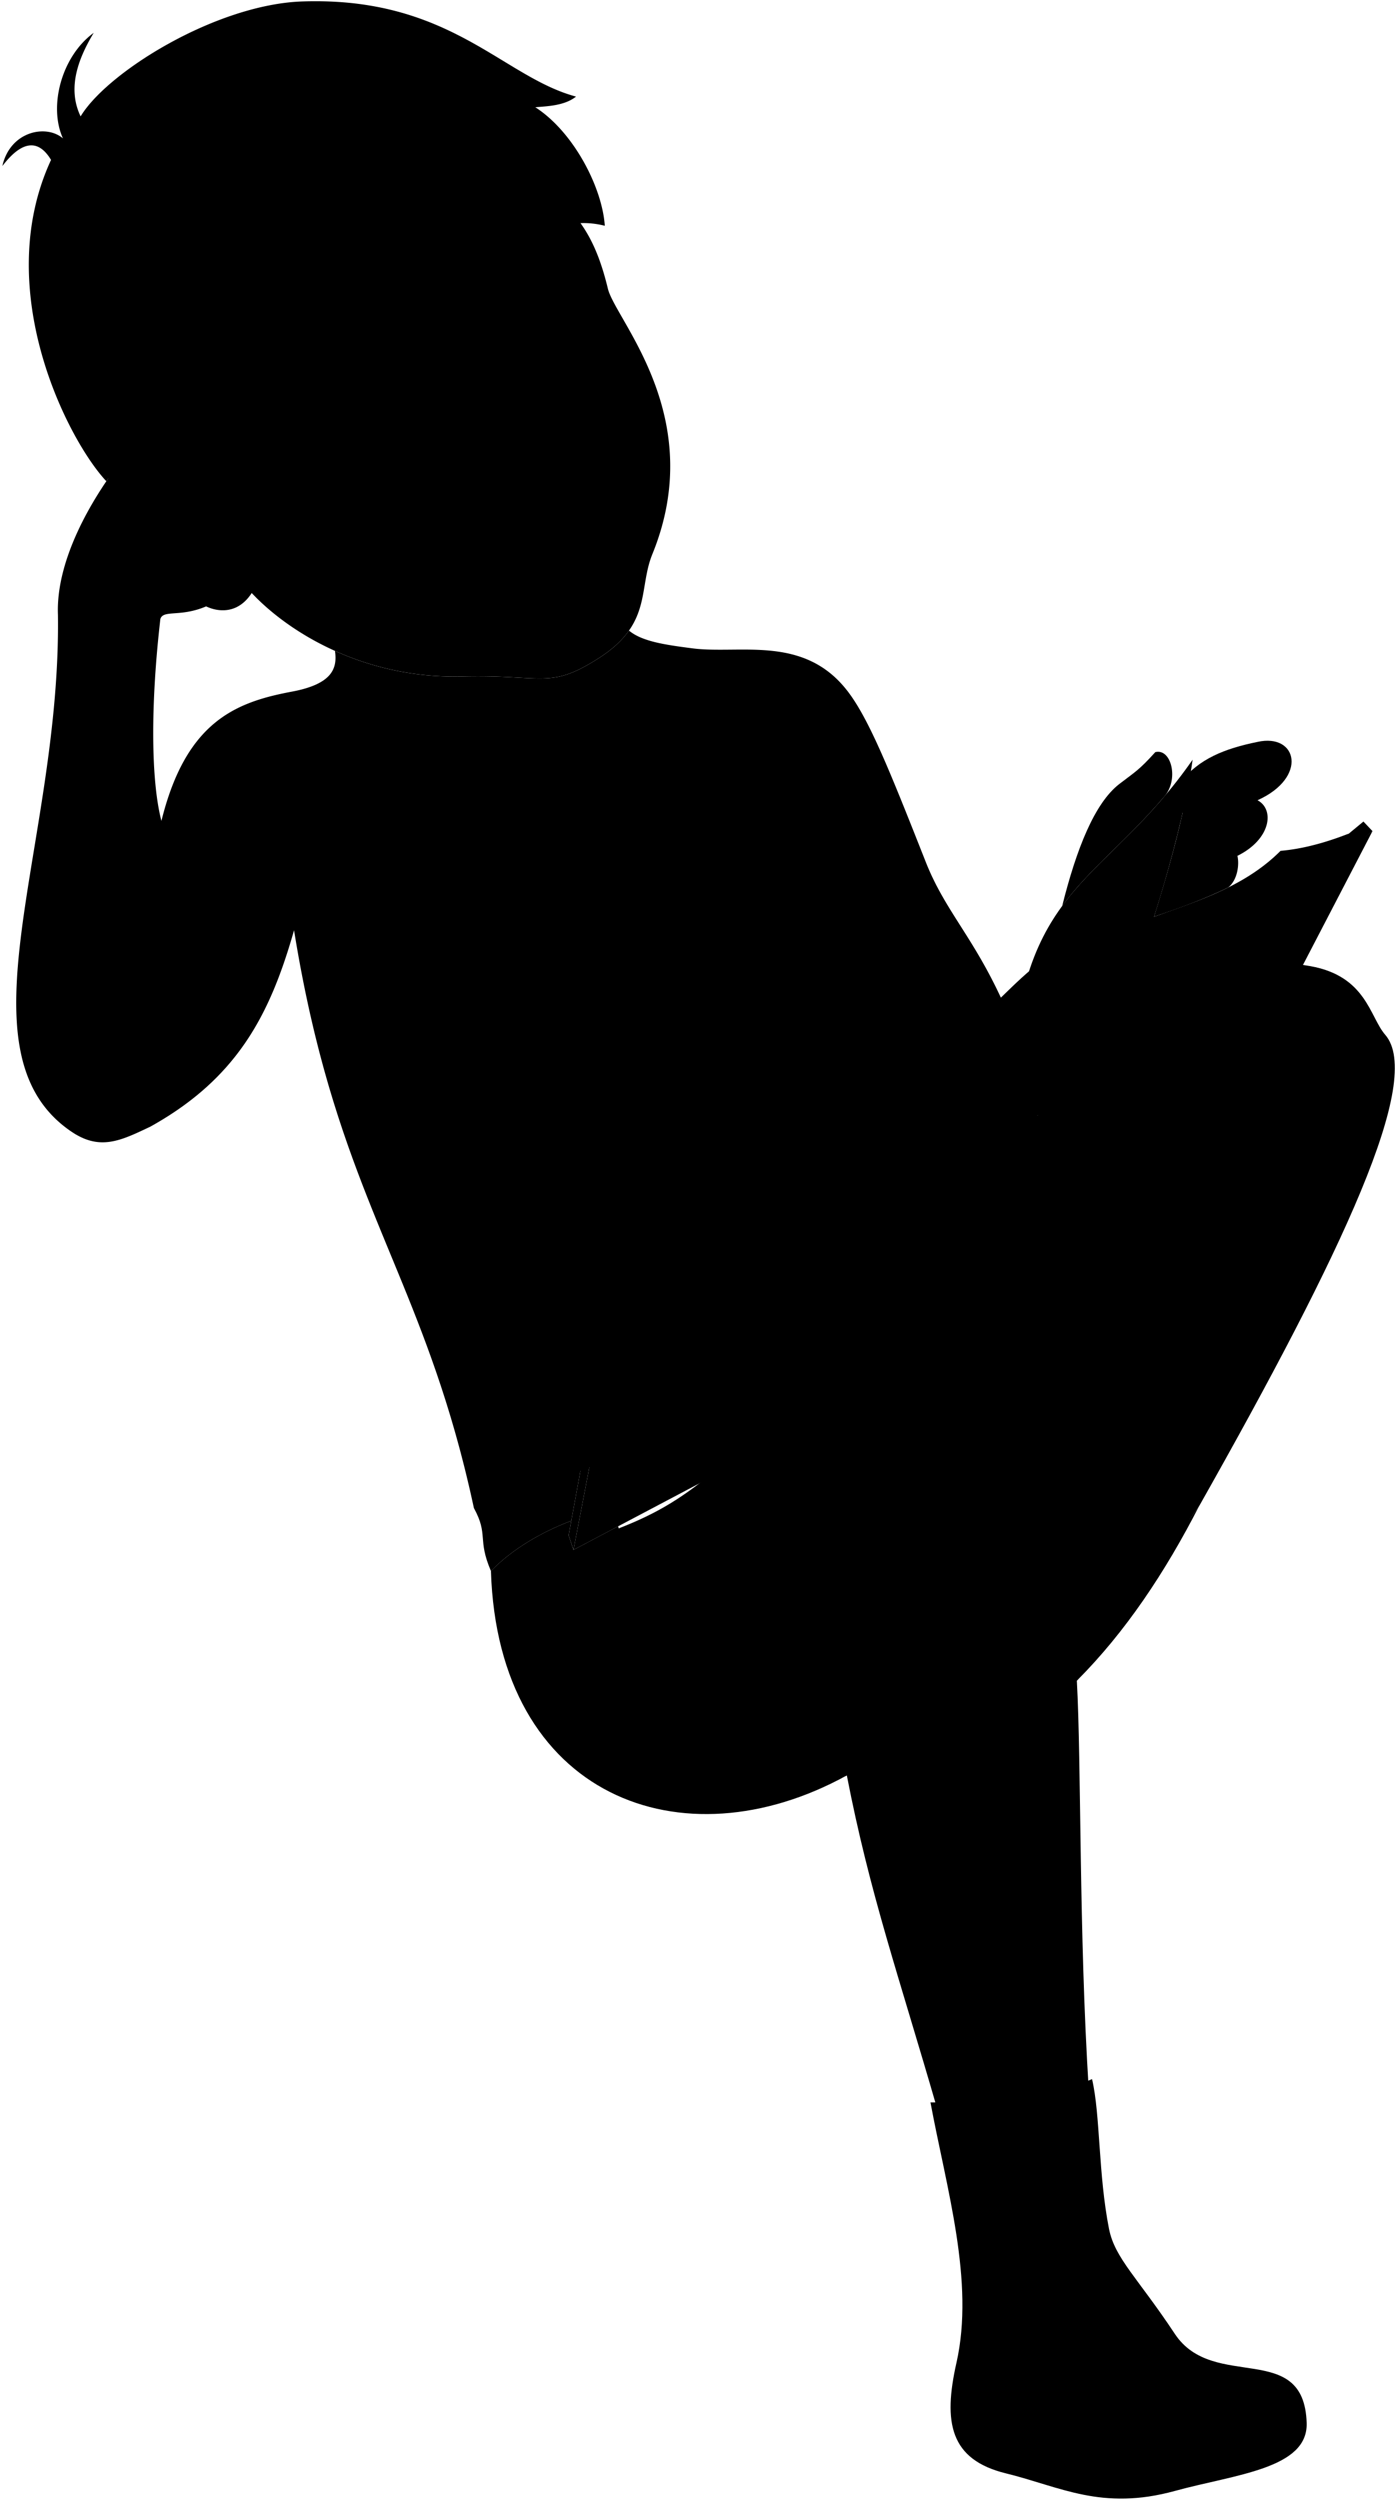 <svg viewBox="0 0 1157.67 2073">
    <g class="eye">
        <circle class="sclera" cx="386.6" cy="322.96" r="126.89"/>
        <g class="irisDarkBrown">
            <ellipse cx="462.25" cy="288.75" rx="21.92" ry="21.5" transform="translate(-78.52 220.77) rotate(-24.83)"/>
            <ellipse cx="328.97" cy="352.61" rx="21.92" ry="21.5" transform="translate(-117.65 170.71) rotate(-24.83)"/>
        </g>
        <g class="pupil">
            <ellipse cx="462.91" cy="288.99" rx="8.53" ry="8.36" transform="translate(-78.56 221.07) rotate(-24.83)"/>
            <ellipse cx="329.64" cy="352.85" rx="8.53" ry="8.36" transform="translate(-117.69 171.01) rotate(-24.83)"/>
        </g>
    </g>
    <g class="skinEastAsian">
        <path d="M541,459.51c-11.81,29,0,57.83-44.64,86.38-41,26.26-46.41,13.34-112.75,15.08-80.42,2.1-143.25-35.49-174.87-69.21-14.54,22.59-38.91,14.93-51,1.27-18.64-14.48-69.16-39.62-64.64-90.61C11.17,275.49,236.88,11.18,433.63,89.87c17.34,93.57,50.27,65.44,70.47,149.5C510.38,265.47,587.41,345.51,541,459.51ZM356.35,335.64c-10.55-2.6-19.29-6.32-26.9-4.09a129.53,129.53,0,0,0-47.88,36c27.75,7.22,50-13.79,73.76-25.18C360.42,339.91,362.62,337.19,356.35,335.64Zm74.83-29.83c14.95-10.57,35.15-11.52,52.12-27.12a22.45,22.45,0,0,0-4.68-12.76c-10.79,2.6-39.57-.63-53.3,37.65C424.54,306.75,427.71,308.26,431.18,305.81Z"/>
        <path d="M830,827.31c-23.87-51.38-46.62-72.85-62.26-112.43-29.28-74.13-46.94-118.65-65.07-142-36.39-47-90-29.92-129.19-35.33-21.29-2.79-41-5.48-51.88-14.64-5.39,7.7-13.29,15.37-25.25,23-41,26.26-46.41,13.34-112.75,15.08a241.93,241.93,0,0,1-105.84-21.22c2.2,14.7-2.43,27.53-35.72,33.78-46.45,8.71-87.82,24.68-108.18,107.22-8.82-34-9-97.12-.87-167.52,3.4-10.27,26.43,4.33,60.4-24.72,13.65,8.87,38.11-8.48,47.08-27.92,7-14.73-10.32-31.93-22.93-52.11C192,356.13,168,360.64,158.65,362.12c-12.11,3.76-24.92-18.41-44.66,2.94C69.82,417.51,46.38,469.6,48.05,509.87c2.54,190.34-86,362.12,10.79,428.3,23.78,16.26,40.62,8.12,65.8-3.86,72.56-40.3,99.5-93.59,119.21-162.88,36.31,225.07,107,282.66,149.14,479.14,283.12-87.81,461.37-239.2,469.88-452.68C851.19,806.44,839.78,817.87,830,827.31Z"/>
    </g>
    <g class="nippleEastAsian">
        <ellipse cx="403.88" cy="805.27" rx="15.21" ry="8.7" transform="translate(-81.43 46.29) rotate(-5.96)"/>
        <ellipse cx="654.67" cy="776.04" rx="15.21" ry="8.7" transform="translate(-138.18 141.83) rotate(-11.19)"/>
    </g>
    <g class="book">
        <path class="bookPageMedium" d="M941.63,803.43c10.44-23.84,39-113.21,47.39-173.46-71.73,103.3-141.8,100.78-149.92,263.36Z"/>
        <path class="paperStackLight" d="M1118.47,691.28c-19.86,7.8-38.78,12.76-56.56,14.31-73.37,73.6-207.39,38.63-222.81,187.74-160.31-69.45-192.56,92.39-286.85,124a299,299,0,0,1-27,49.89C787.31,984.33,928.42,914.26,1118.47,691.28Z"/>
        <g class="bookPageDark">
            <path d="M611.42,1025.49c75.07-58.55,122-148.38,211.31-102.44Z"/>
            <path d="M875,892.58c8.39-75.36,72.42-81.26,144.55-119.5Z"/>
        </g>
        <path class="bookCoverDark" d="M1014.35,927.53l-232.64,196L475.57,1285.27l38.18-198.51C587.26,1044.41,786.47,933,860.55,924.9c37.1-61.3,211-184,277.63-235.68Z"/>
        <polygon class="bookCoverMedium" points="475.57 1285.27 513.75 1086.76 507.71 1075.76 471.55 1273.19 475.57 1285.27"/>
        <path class="bookCoverLight" d="M1138.18,689.22,887,897.84c3.86,11.65-51.71,47.06-65.18,38.7l-308,150.22-6-11,315-152.71c6.62,14.22,65.33-22.52,52.24-30.47l255.6-211.31Z"/>
        <g class="coverCreaseLine">
            <line x1="821.8" y1="936.54" x2="741.58" y2="1144.76"/>
            <line x1="887.05" y1="900.17" x2="810.54" y2="1099.39"/>
        </g>
    </g>
    <g class="skinEastAsian">
        <path d="M697.17,1128.06C787.29,1057,853.08,924,1001,829c42.63-27.38,50.93-34,85.69-27.81,46.44,8.32,49.15,42.08,62,56.87,32.09,37-34.8,179.38-153.92,390.27L893,1393.8c3.81,68.52,1.62,208.6,9.9,339.29L777.8,1750.88c-32.65-113.15-56.32-179.6-75.55-278.61C569,1529.7,292.41,1488.19,697.17,1128.06Z"/>
        <path d="M1018.56,735.92c7.79-6.29,9.29-19.06,7.61-26.19,28-13.89,30.92-38.61,16.66-46.11,42-18.86,33.1-55.84-.06-48.38-27.18,5.58-48.16,13.86-63.45,33-8,9.55-6.23,20,1.38,25.87-6.49,29-14.78,57.66-23.68,86.08C977,753.39,998.23,745.86,1018.56,735.92Z"/>
        <path d="M965.21,660.9c12.74-14.08,6.28-40.49-7.12-37.21-13.84,15.33-16.9,16.46-29.88,26.46C907.73,666,892.66,704,880.85,751.29,903.69,720.13,933.61,698.09,965.21,660.9Z"/>
    </g>
    <g class="skinOverlapLine">
        <path d="M885.23,1321c-9.33-79.37-58.15-123.52-108.86-110.84,150-91.88,292.87-151.67,347.48-282.38"/>
        <path d="M697.79,1437.73c-4.46-36.82-3-74.71,2.92-113.41"/>
        <path d="M980.7,674.16c14.82,13.38,37.23-2.18,62.13-10.54"/>
        <path d="M1026.17,709.73c-16,6.26-47.79,15.86-57.73,12.39"/>
        <path d="M193.35,488.51c16.65-12.41,24.11-29.9,24.7-51.2"/>
        <path d="M226.24,452.72c-.51-2.42-6.26-4.89-9.41-3"/>
        <path d="M133.82,680.75c10.49,38.53,29,107.08,13.72,172.63"/>
        <path d="M277.41,733.85c-17.84-23.28-24,10.62-33.56,37.58"/>
        <path d="M685.57,648C682,667.8,697.7,696.39,714.11,746.3s35.95,85.27,53.65,129.9"/>
        <path d="M830,827.31c-3.69,3.2-15.2,12.38-19,15.19"/>
    </g>
    <g class="bennettUnderwear">
        <path d="M885.23,1321c2.43,22.2,5,46.61,7.75,72.76,40.14-40.16,73.23-89.77,101.76-145.5C963,1296,914.16,1328.27,885.23,1321Z"/>
        <path d="M697.79,1437.73c-17.3,22.3-49.08,28.53-66.71,15l-97-62.13c-14.85,2.5-28.28,3-38.7,5.44,10.64-11.19,18.15-24.2,25-38.46.28-39.86-2.24-70.67-7.74-91.92l-37.1,19.61-4-12.08,2.21-12.07c-24.95,9.47-49,23.51-66.63,41.7C413,1490,565.62,1547.54,702.25,1472.27Z"/>
    </g>
    <path class="bennettWaistband" d="M473.76,1261.12c-24.95,9.47-49,23.51-66.63,41.7-11.5-26.83-1.83-29.71-14.14-52.25,18.17-23.26,62.66-40.87,92.58-53.91Z"/>
    <g class="sockWhite">
        <path d="M695.94,1125.12c20.64,5.3,75,63.93,81.57,88.5-35.36,35.26-91.3,62.23-120.63,114.78-8.35,14.95-13.31,43.59-14.58,69.26,17.56,26.37,10.24,70.74-34.72,63.33-23.38-3.85-35.48-30.68-52.33-39.32-29.56-14.63-40.16-41-43.86-51.68-50.93-31.42-42.75-85.09,3-103.07,29.93-11.76,52.9-24.9,84.65-52.47C637.21,1181.34,651.71,1157.86,695.94,1125.12Z"/>
        <path d="M905.62,1724.13c-29,12.58-99,20.12-134,19.3,13.16,71,36.77,148.46,21.55,215.91-11.15,49.42-5.47,80.33,41,91.72,45.13,11.07,79.35,31.29,140.2,14.56,49.95-13.73,110.39-18.26,109.22-56.32-2.13-69.35-77.35-25.61-109.34-73.92-30.86-46.61-49.73-62.63-54.56-87C910.69,1802.91,912.57,1754,905.62,1724.13Z"/>
    </g>
    <g class="clothesOverlapLine">
        <path d="M557.4,1315.82c41.89,12.91,49.62,47.87,61.65,56.66,9.88,7.23,16.84,13.63,23.25,25.18"/>
        <path d="M511.39,1370c-1.55-6.31-3.4-8.31-12-16.62"/>
        <path d="M1029,1962.75c-20.94,0-49.7,4.11-65.17,11.9"/>
    </g>
    <g class="clothesFoldLine">
        <path d="M463.39,1333.54c-6.07,34.06-5.32,66.62,7,96.63"/>
        <path d="M456.69,1299.28c-12.59,36.3-18,71.16-10.42,103.45"/>
        <path d="M422.17,1289.17c-5.71,17.93,12,39.52,5.93,56.79"/>
    </g>
    <g class="head50">
        <path class="lipMaleMedium__noStroke" d="M453.75,446.42a39.06,39.06,0,0,0,24.89-18.71c6-1.86,12.42-10.68,20.53-10.34-11.05,13.82,2,42.95-16.8,55.74C449,495.8,428.82,477,409.46,482,421.72,465.14,444,463.1,453.75,446.42Z"/>
        <path class="lipBorderLine" d="M407.42,484.35c8.92-11.61,25.77-11.62,40.69-21.86,11.94-8.19,19.18-6.39,24.73-12,7.79-7.85,12.26-27.72,28.08-34"/>
        <g class="lipEdgeLine">
            <path d="M453.75,446.42a39.06,39.06,0,0,0,24.89-18.71"/>
            <path d="M455.23,484c15.62.16,39.32-12.51,38.41-38.24"/>
        </g>
        <g class="cheekLine">
            <path d="M463.58,371.73c14.27,2.29,33.52,9.11,45.79,25.9"/>
            <path d="M394.05,409.79c-5.49,15.64-6.61,37.51-5.83,57"/>
        </g>
        <g class="noseLine">
            <path d="M407.18,433.4c-10.23,1.26-17.93-14.68-13.13-23.61"/>
            <path d="M441.42,351.94c18.68,25.8,25,15.62,33.8,28.54,3.74,5.49,2.63,11.56-3.28,18s-4.5,17.37-24.44,25.36c-9.28,3.72-22.06-1.22-32.61,5.9"/>
        </g>
        <g class="eyeFoldLine">
            <path d="M488.67,293c-12.89,19.07-30.09,24.78-44.64,23.28"/>
            <path d="M351.53,363.19c-7.59,15.32-30.27,24.37-47,20.62"/>
        </g>
        <g class="eyeCornerLine">
            <path d="M271.32,375.23a36.94,36.94,0,0,0,10.25-7.7"/>
            <path d="M478.62,265.93c4.52-.7,9.92-3,12.26-4"/>
            <path d="M483.3,278.69c1.67-1.51,4.88-4.91,5.3-6.32"/>
        </g>
        <path class="eyeCreaseLine" d="M329.45,331.55c5.31-2.66,10.44-4.74,15.12-5.4"/>
        <g class="eyebrowBlack">
            <path d="M399.18,254.13c34.87,11,41.72-28.68,91.34-23.5C447,205.8,431.1,245.51,399.18,254.13Z"/>
            <path d="M341.89,282.25c-8.21,35.78-71.49,33.6-92,67.52C260.11,302.62,303.16,310.93,341.89,282.25Z"/>
        </g>
        <path class="hairBlack" d="M42.33,132.61c-50.11,108.15,14.35,233,45.86,266.46a402.67,402.67,0,0,1,25.8-34c19.74-21.35,32.55.82,44.66-2.94a42.61,42.61,0,0,1,10.71-.67c.64-5.62,2.76-12.67,6.89-22.73,16.34-9.36,44.13-31.15,54.6-67.59,3.4,11,4,17.8,4.35,30.21,10.32-13.83,20.81-32.91-7.78-91.22,53.34,104.8,142,28.5,178.8,24.75-8.61-6.7-16.4-9.57-25.39-12.21,37.75,3.25,67.06-48.93,120.71-35.45-2.17-32.23-26.19-78.1-57.63-98.28,9.62-.89,24.09-1.11,33.78-8.84-61.17-16.35-104.44-83-226.84-78.91-71.71,2.43-161.91,58.56-184,95.33-11.72-24.35-1-49.46,10.86-69.3C50.86,46.87,40.16,88.34,52.21,114.77c-13.93-12-43.85-5.93-50.25,22.92C16.47,118.68,30.78,113.36,42.33,132.61Z"/>
        <path class="hairOverlapLine" d="M176.25,338.72c-6.28,4-12.47,7.91-18.57,10.32"/>
    </g>
</svg>

